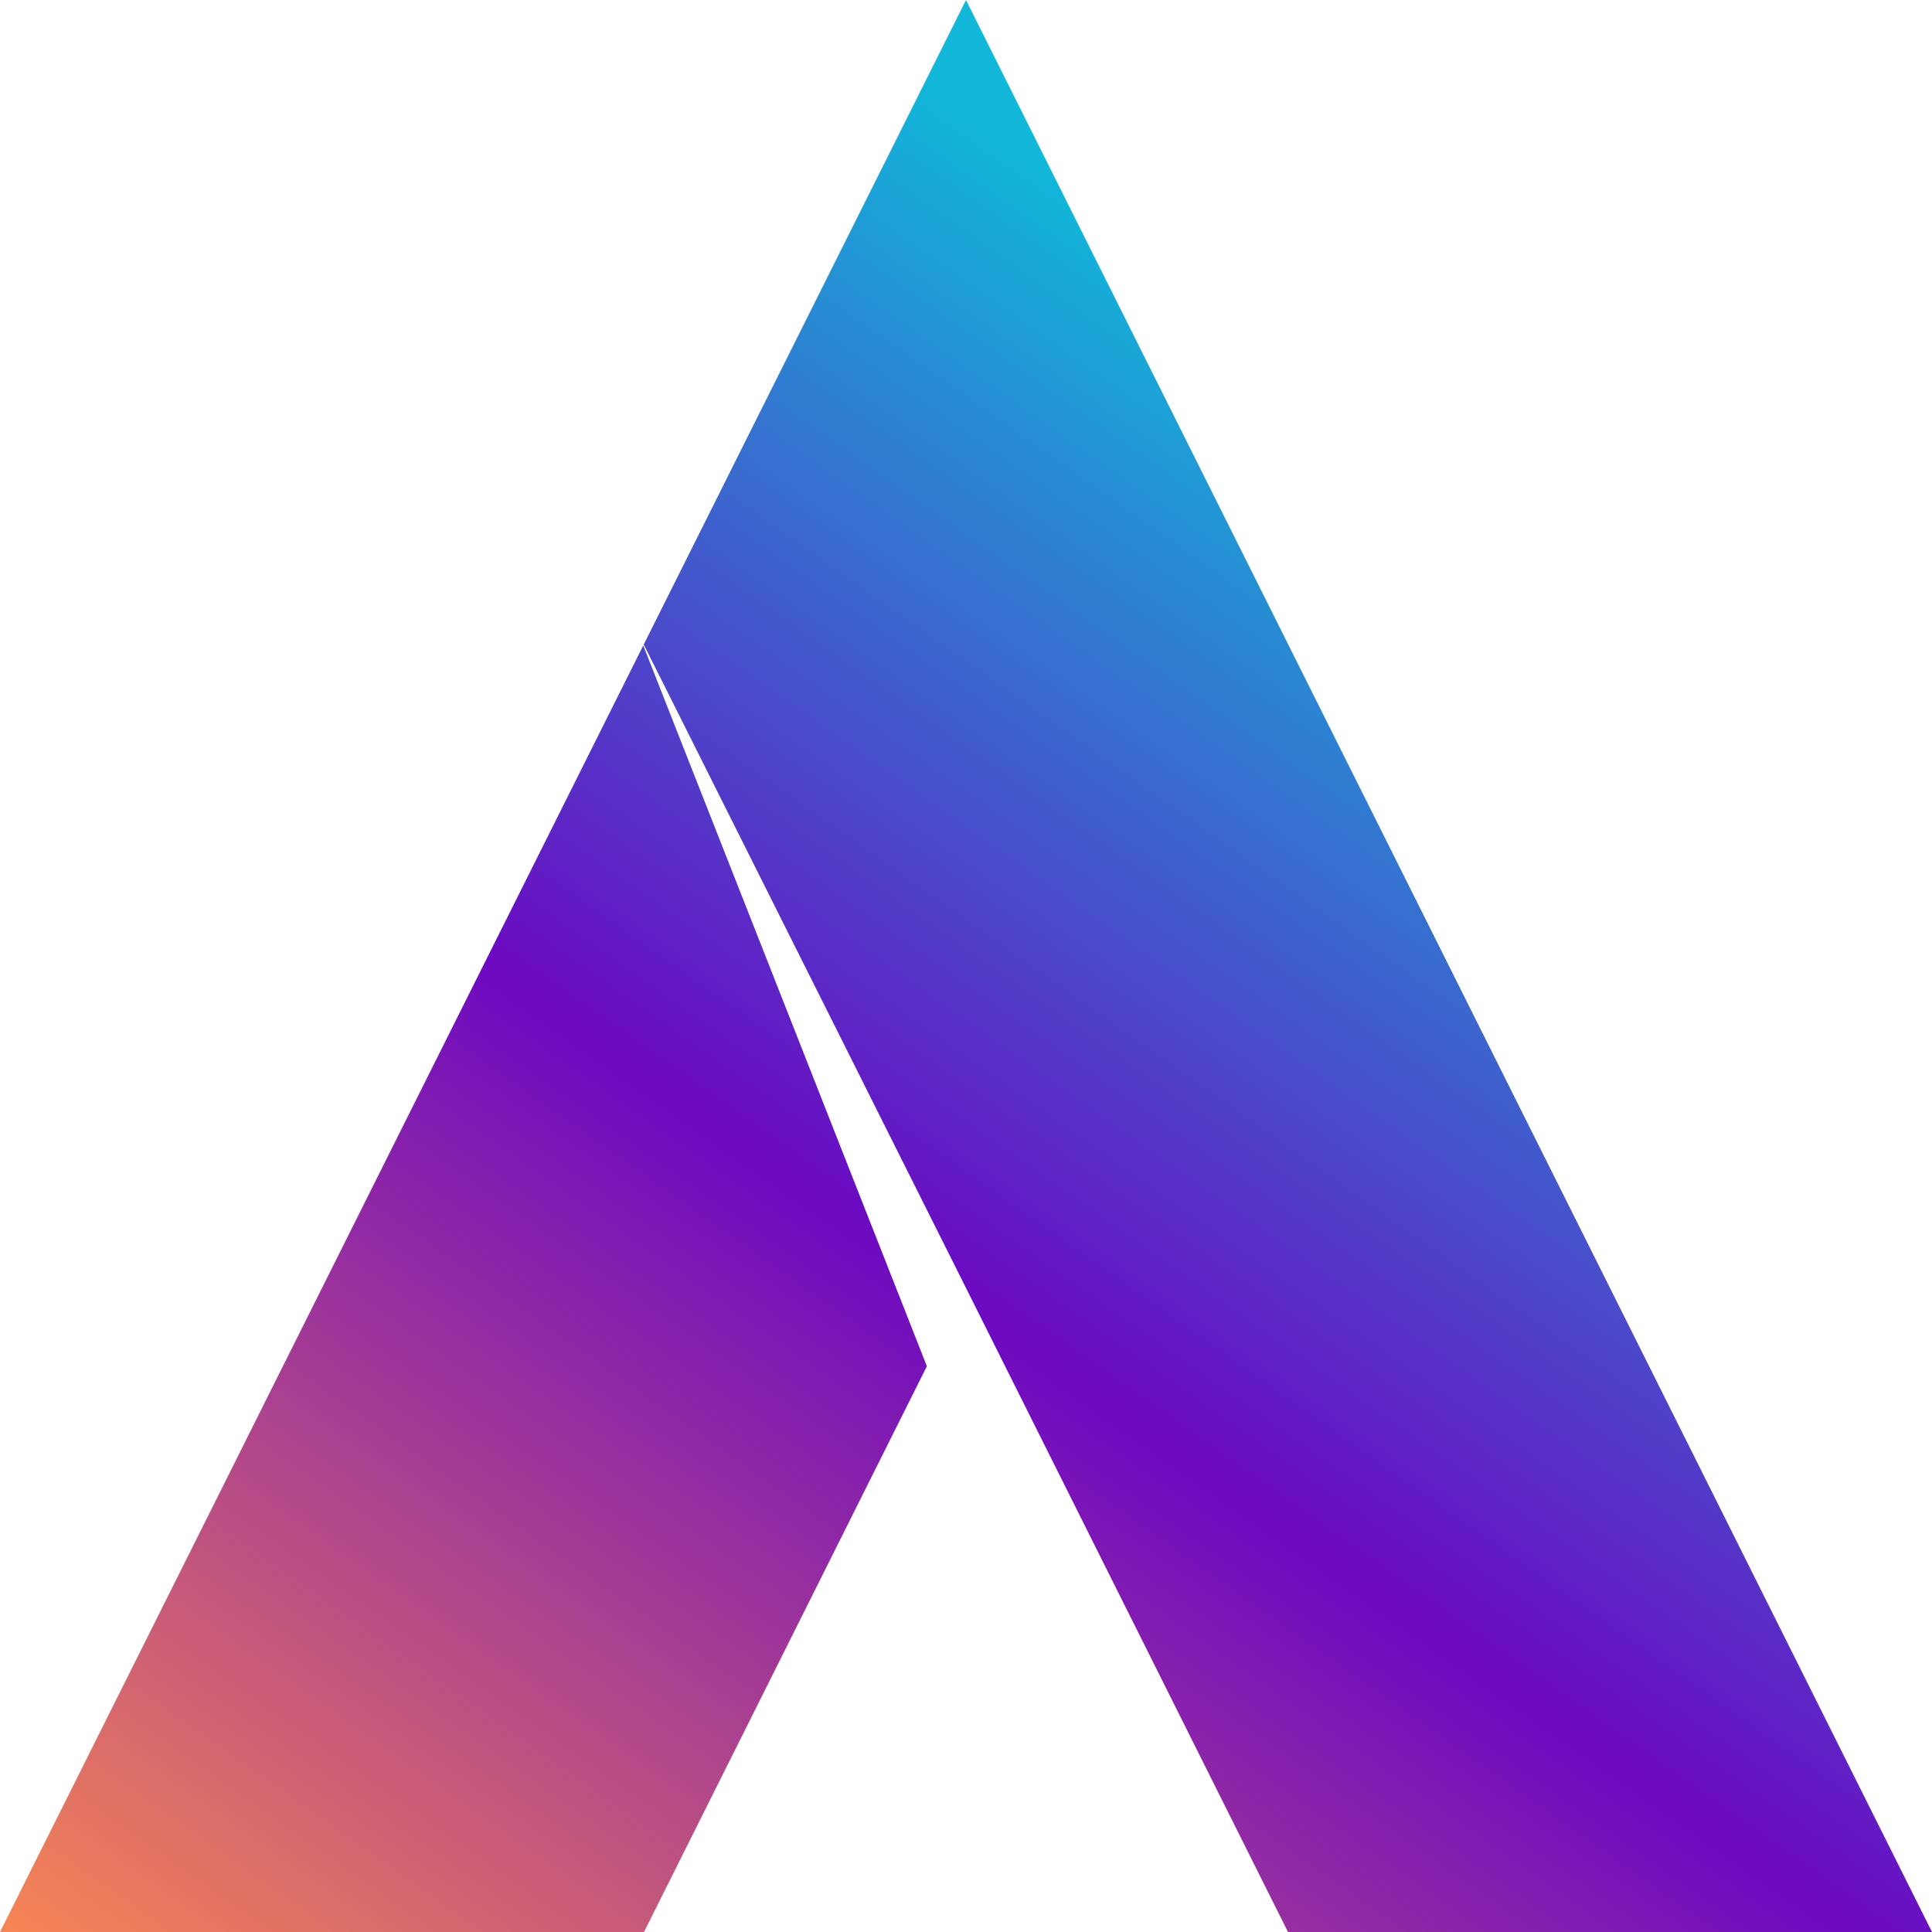 <?xml version="1.0" encoding="UTF-8"?>
<svg width="60px" height="60px" viewBox="0 0 60 60">
    <title>Alex Wright Logo</title>
    <defs>
        <linearGradient x1="60.781%" y1="13.776%" x2="0%" y2="100%" id="linearGradient-1">
            <stop stop-color="#11B7D9" offset="0%"></stop>
            <stop stop-color="#6C09C1" offset="47.205%"></stop>
            <stop stop-color="#F88752" offset="100%"></stop>
        </linearGradient>
    </defs>
    <g id="Page-1" stroke="none" stroke-width="1" fill="none" fill-rule="evenodd">
        <g id="Homepage---Mobile" transform="translate(-30, -20)" fill="url(#linearGradient-1)">
            <g id="Header" transform="translate(30, 20)">
                <path d="M10,40 L19.977,20.046 L28.785,42.429 L20,60 L0,60 L10,40 Z M30,0 L40,20 L50,40 L60,60 L40,60 L30.186,40.373 L30.186,40.373 L30,40 L30,40 L19.992,20.016 L20,20 L30,0 Z" id="Logo"></path>
            </g>
        </g>
    </g>
</svg>